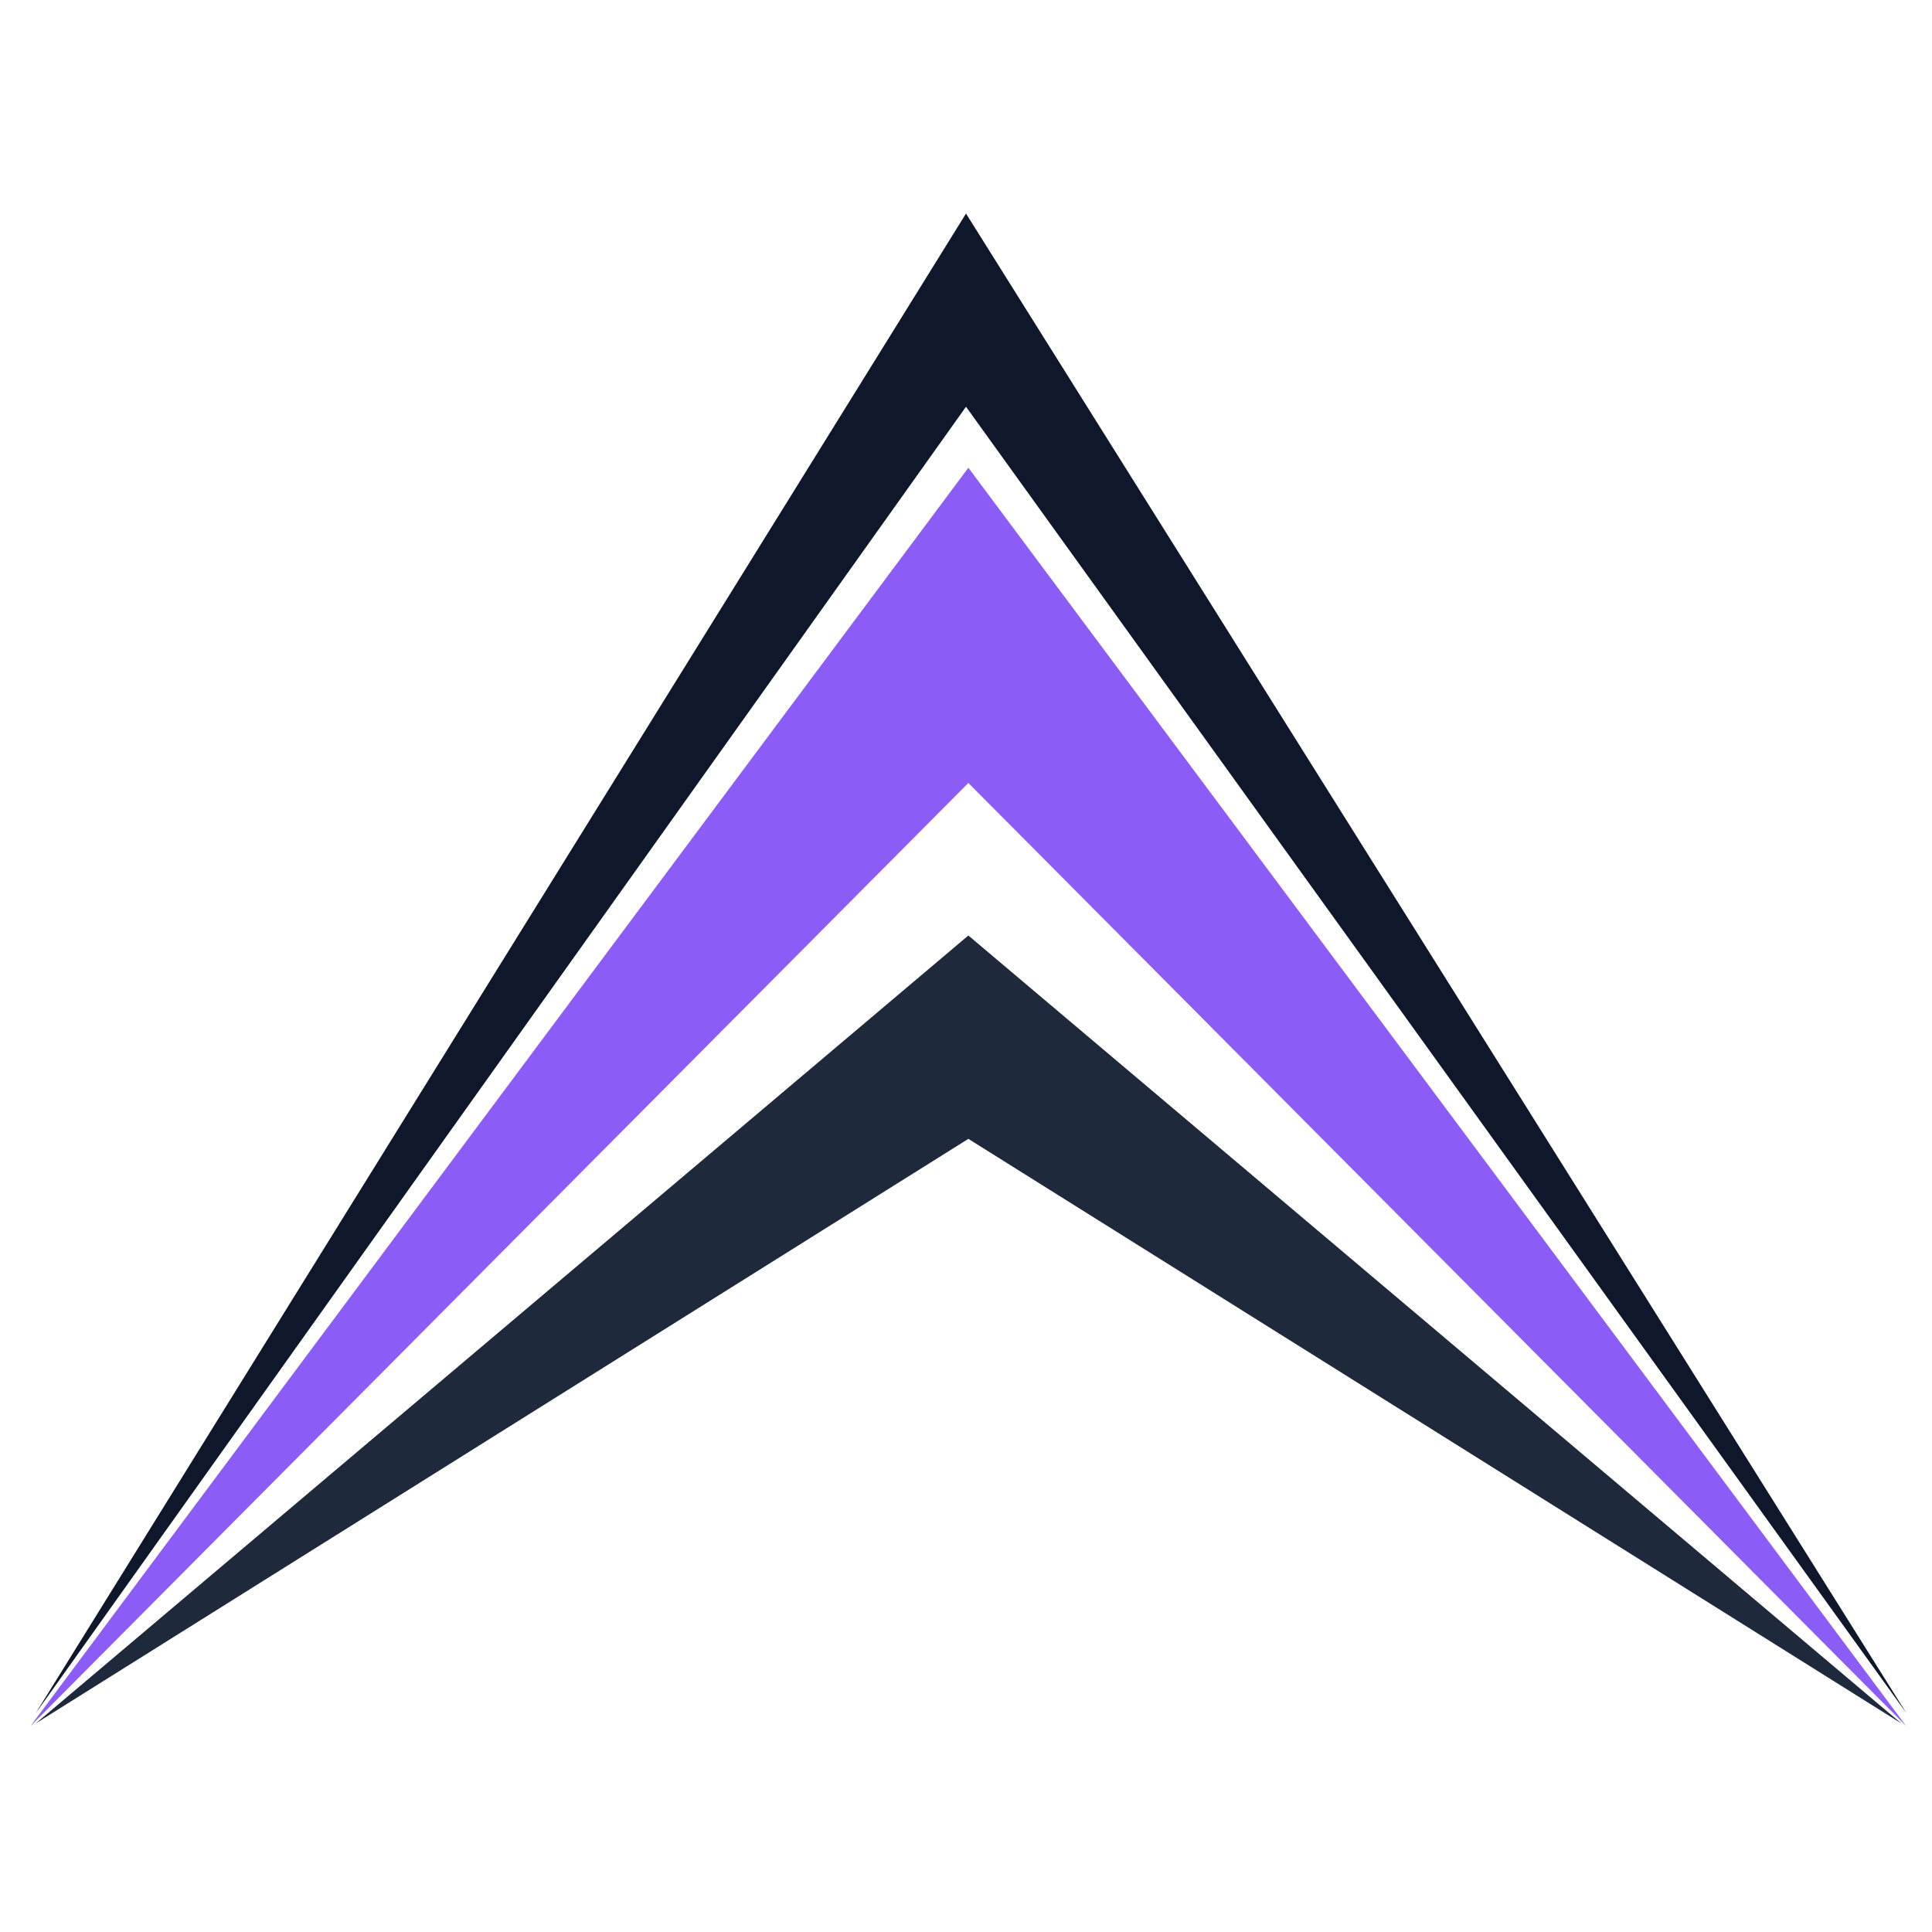 <svg width="190" height="190" viewBox="0 0 190 190" fill="none" xmlns="http://www.w3.org/2000/svg">
<path d="M95 21L187.5 168.5L95 40L3.5 168.5L95 21Z" fill="#0F172A"/>
<path d="M95.232 46L187.463 169.75L95.232 77L3 169.75L95.232 46Z" fill="#8B5CF6"/>
<path d="M95.232 92L187 169.5L95.232 112L3.5 169.5L95.232 92Z" fill="#1E293B"/>
</svg>
